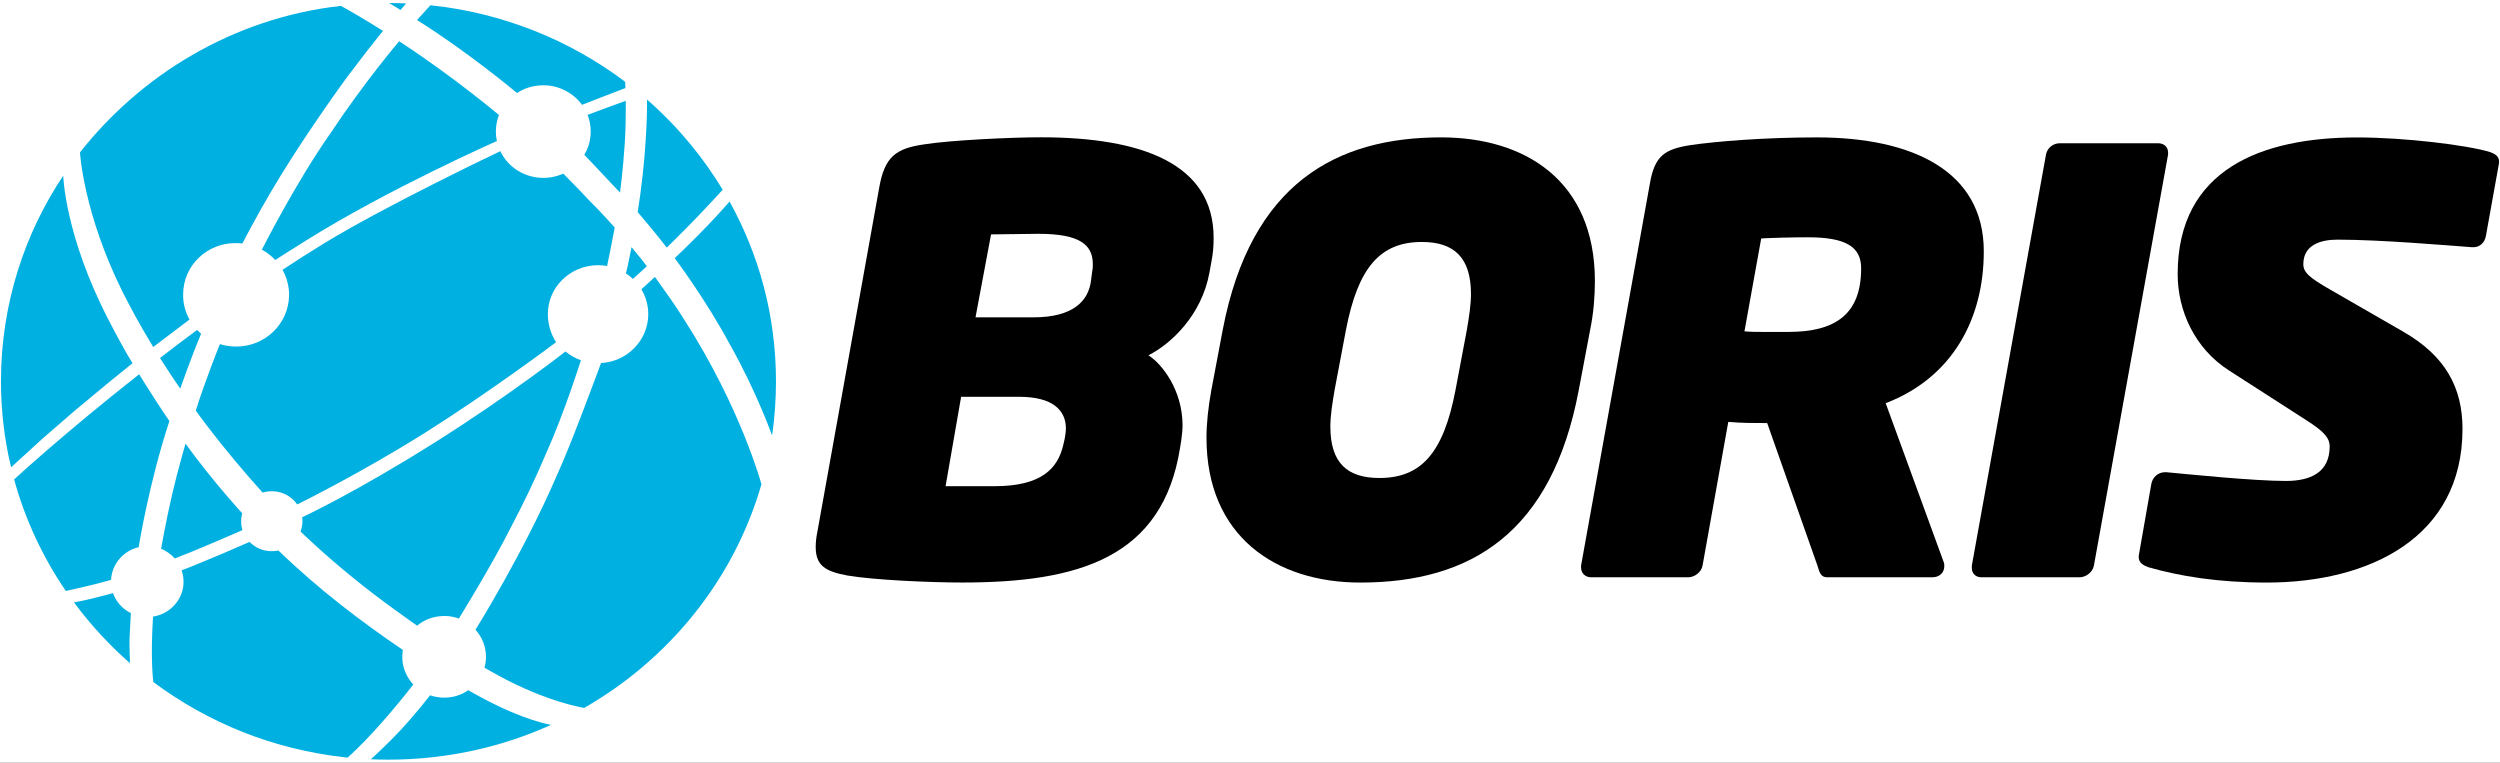 <svg width="118" height="36" viewBox="0 0 118 36" fill="none" xmlns="http://www.w3.org/2000/svg">
<rect x="0" y="0" width="118" height="36" fill="#333333" stroke="none"/>
<g clip-path="url(#clip0_3354_39358)">
<rect width="118" height="36" fill="white"/>
<path d="M22.103 32.578C21.721 32.836 21.342 32.929 20.953 32.929C20.706 32.929 20.442 32.871 20.298 32.818C20.298 32.818 19.671 33.633 18.983 34.378C18.274 35.152 17.503 35.838 17.503 35.838C17.885 35.849 17.934 35.856 18.333 35.856C21.131 35.856 23.748 35.239 26.008 34.214C26.008 34.214 24.741 34.018 22.671 32.895C22.465 32.791 22.103 32.578 22.103 32.578Z" fill="#00B0E1"/>
<path d="M14.265 24.412C14.278 24.534 14.278 24.644 14.272 24.71C14.263 24.827 14.235 24.959 14.188 25.09C14.188 25.09 15.264 26.141 16.649 27.259C17.886 28.283 19.687 29.531 19.687 29.531C19.971 29.3 20.368 29.083 20.973 29.074C21.227 29.07 21.494 29.133 21.657 29.196C21.657 29.196 23.216 26.68 24.112 24.892C24.704 23.769 25.274 22.592 25.792 21.366C26.644 19.465 27.42 17.005 27.42 17.005C27.322 16.972 27.125 16.884 27.035 16.828C26.895 16.742 26.815 16.693 26.69 16.591C26.69 16.591 24.109 18.616 20.626 20.819C16.793 23.243 14.265 24.412 14.265 24.412Z" fill="#00B0E1"/>
<path d="M26.273 22.462C24.7 26.113 22.443 29.723 22.443 29.723C22.727 30.04 22.939 30.476 22.939 31.001C22.939 31.233 22.893 31.424 22.867 31.518C22.867 31.518 23.275 31.747 23.483 31.862C25.823 33.151 27.575 33.413 27.575 33.413C31.594 31.108 34.642 27.356 35.941 22.86C35.941 22.86 34.972 19.267 32.324 15.133C31.904 14.448 31.415 13.775 30.912 13.072L30.272 13.655C30.465 13.966 30.598 14.384 30.598 14.826C30.598 16.034 29.638 17.064 28.369 17.136C28.367 17.138 26.946 21.017 26.273 22.462Z" fill="#00B0E1"/>
<path d="M34.465 16.285C35.715 18.5 36.441 20.552 36.441 20.552C36.565 19.759 36.627 18.788 36.627 17.997C36.622 14.893 35.835 12.046 34.434 9.51C34.434 9.51 33.618 10.498 31.847 12.186C31.847 12.186 33.318 14.139 34.465 16.285Z" fill="#00B0E1"/>
<path d="M30.529 12.568C30.197 12.121 30.173 12.123 29.809 11.666C29.809 11.666 29.71 12.168 29.629 12.551C29.597 12.681 29.544 12.904 29.544 12.904C29.686 13 29.758 13.057 29.874 13.165L30.529 12.568Z" fill="#00B0E1"/>
<path d="M34.111 8.955C33.275 7.576 32.134 6.095 30.541 4.7C30.541 4.7 30.569 6.637 30.218 9.207C30.176 9.499 30.148 9.702 30.099 10.01C30.099 10.01 31.028 11.099 31.47 11.686C31.47 11.686 32.173 11.002 32.844 10.309C33.493 9.636 34.111 8.955 34.111 8.955Z" fill="#00B0E1"/>
<path d="M29.535 4.757C29.098 4.907 27.732 5.423 27.732 5.423C27.813 5.623 27.876 5.875 27.881 6.169C27.891 6.694 27.714 7.088 27.579 7.308C27.579 7.308 28.049 7.79 28.884 8.689C29.069 8.881 29.117 8.928 29.266 9.088C29.266 9.088 29.412 7.987 29.491 6.737C29.537 6.046 29.541 5.137 29.535 4.757Z" fill="#00B0E1"/>
<path d="M27.47 4.948C27.092 4.421 26.417 4.025 25.659 4.025C25.089 4.025 24.686 4.208 24.402 4.39C24.402 4.39 22.077 2.439 19.682 0.947L20.314 0.247C23.692 0.603 26.867 1.867 29.507 3.861L29.52 4.156C29.164 4.286 27.47 4.948 27.47 4.948Z" fill="#00B0E1"/>
<path d="M12.36 11.785C12.558 11.887 12.821 12.083 12.991 12.271C12.991 12.271 13.894 11.691 14.403 11.378C18.295 8.935 23.452 6.656 23.452 6.656C23.421 6.518 23.403 6.334 23.404 6.188C23.41 5.861 23.484 5.593 23.552 5.429C23.552 5.429 21.41 3.625 18.841 1.946C18.841 1.946 17.217 3.845 15.585 6.309C13.953 8.627 12.36 11.785 12.36 11.785Z" fill="#00B0E1"/>
<path d="M13.645 13.921C13.632 15.293 12.508 16.358 11.143 16.358C10.892 16.358 10.603 16.313 10.378 16.243C10.378 16.243 9.648 18.059 9.242 19.381C9.242 19.381 10.407 21.04 12.395 23.251C12.395 23.251 12.581 23.186 12.828 23.186C12.841 23.186 12.88 23.188 12.893 23.188C13.321 23.202 13.761 23.42 14.029 23.809C14.029 23.809 16.986 22.36 20.074 20.417C23.1 18.515 26.247 16.153 26.247 16.153C26.006 15.772 25.864 15.325 25.858 14.854C25.845 13.583 26.876 12.541 28.19 12.517C28.343 12.514 28.493 12.528 28.655 12.555C28.655 12.555 28.902 11.374 29.013 10.737C29.013 10.737 28.331 9.965 27.77 9.421C27.387 9.002 26.979 8.597 26.588 8.194C26.588 8.194 26.175 8.402 25.637 8.397C24.761 8.39 23.987 7.906 23.614 7.137C23.614 7.137 18.236 9.689 15.308 11.479C14.606 11.907 14.027 12.276 13.332 12.737C13.334 12.737 13.651 13.241 13.645 13.921Z" fill="#00B0E1"/>
<path d="M8.756 20.939C8.756 20.939 8.402 22.144 8.112 23.391C7.827 24.628 7.604 25.904 7.604 25.904C7.86 26.001 8.096 26.185 8.249 26.358C8.249 26.358 8.736 26.17 9.06 26.037C9.831 25.724 11.446 25.02 11.446 25.02C11.431 24.98 11.381 24.813 11.381 24.599C11.381 24.464 11.398 24.358 11.433 24.226C11.431 24.226 10.048 22.729 8.756 20.939Z" fill="#00B0E1"/>
<path d="M16.299 35.748C12.892 35.374 9.822 34.117 7.237 32.193C7.237 32.193 7.091 31.149 7.224 29.102C8.018 28.984 8.675 28.294 8.664 27.439C8.66 27.153 8.573 26.917 8.573 26.917C8.966 26.773 8.937 26.777 9.363 26.604C10.113 26.3 10.939 25.951 11.778 25.578C11.778 25.578 11.854 25.655 11.905 25.693C12.051 25.801 12.283 25.978 12.722 26.012C12.927 26.028 13.14 25.983 13.14 25.983C15.054 27.834 17.101 29.38 19.016 30.677C19.016 30.677 18.978 30.886 18.992 31.135C19.037 31.858 19.509 32.308 19.509 32.308C17.621 34.731 16.402 35.761 16.402 35.761L16.299 35.748Z" fill="#00B0E1"/>
<path d="M6.136 31.304C5.242 30.521 4.324 29.558 3.492 28.433C3.492 28.433 4.047 28.334 4.563 28.197C5.026 28.084 5.334 27.994 5.334 27.994C5.465 28.377 5.762 28.735 6.177 28.941C6.177 28.941 6.136 29.693 6.116 30.087C6.096 30.481 6.136 31.304 6.136 31.304Z" fill="#00B0E1"/>
<path d="M3.106 27.893C3.106 27.893 3.835 27.735 4.46 27.58C4.957 27.456 5.243 27.366 5.243 27.366C5.278 26.629 5.815 25.999 6.545 25.826C6.545 25.826 7.021 22.831 7.996 19.872C7.996 19.872 7.764 19.546 7.386 18.963C6.98 18.337 6.567 17.665 6.567 17.665C2.985 20.484 0.667 22.628 0.667 22.628C1.183 24.52 2.024 26.307 3.106 27.893Z" fill="#00B0E1"/>
<path d="M5.127 15.104C5.45 15.736 5.986 16.727 6.256 17.143L5.195 18L3.534 19.379L2.017 20.693L0.522 22.057C0.21 20.752 0.046 19.393 0.046 17.996C0.046 14.292 1.198 10.962 2.985 8.291C2.985 8.289 3.057 11.113 5.127 15.104Z" fill="#00B0E1"/>
<path d="M9.303 15.572C8.627 16.072 8.18 16.412 7.552 16.898C7.552 16.898 8.075 17.723 8.507 18.344C8.507 18.344 9.06 16.769 9.493 15.752C9.491 15.752 9.39 15.667 9.303 15.572Z" fill="#00B0E1"/>
<path d="M16.092 0.277C10.957 0.853 6.62 3.579 3.775 7.193C3.775 7.193 3.928 10.031 5.774 13.754C6.252 14.679 6.416 15.019 7.231 16.378L8.945 15.082C8.733 14.706 8.641 14.306 8.643 13.912C8.647 12.479 9.819 11.473 11.099 11.475C11.311 11.475 11.442 11.491 11.442 11.491C11.549 11.277 11.715 10.975 11.827 10.764C13.125 8.336 14.482 6.331 15.736 4.538C16.753 3.08 18.079 1.458 18.079 1.458C16.846 0.684 16.092 0.277 16.092 0.277Z" fill="#00B0E1"/>
<path d="M19.169 0.162L18.905 0.47L18.363 0.144C18.695 0.144 18.854 0.148 19.169 0.162Z" fill="#00B0E1"/>
<path opacity="0.5" d="M6.136 31.304C6.136 31.304 6.107 30.866 6.118 30.238L6.136 31.304Z" fill="#00B0E1"/>
<path d="M57.173 12.386L57.088 12.854C56.721 14.895 55.251 16.245 54.206 16.769C54.855 17.183 55.816 18.423 55.816 20.077C55.816 20.299 55.788 20.518 55.758 20.767L55.701 21.125C54.883 26.336 50.9 27.495 45.421 27.495C43.981 27.495 41.296 27.385 39.998 27.164C38.953 26.971 38.501 26.696 38.501 25.812C38.501 25.591 38.529 25.344 38.586 25.067L41.495 8.879C41.75 7.391 42.286 7.004 43.641 6.811C44.856 6.619 47.709 6.48 49.121 6.48C53.894 6.48 57.283 7.72 57.283 11.223C57.285 11.587 57.257 11.972 57.173 12.386ZM48.105 18.729H45.365L44.631 22.948H46.947C49.151 22.948 49.941 22.12 50.196 20.963L50.253 20.714C50.281 20.549 50.31 20.383 50.31 20.218C50.308 19.363 49.687 18.729 48.105 18.729ZM49.008 11.036C48.782 11.036 46.975 11.063 46.778 11.063L46.044 14.978H48.784C50.648 14.978 51.381 14.206 51.496 13.241L51.553 12.8C51.581 12.69 51.581 12.578 51.581 12.469C51.579 11.56 50.987 11.036 49.008 11.036Z" fill="black"/>
<path d="M75.052 15.584L74.515 18.425C73.245 25.126 69.46 27.497 64.205 27.497C60.223 27.497 56.946 25.319 56.946 20.659C56.946 19.969 57.031 19.224 57.173 18.425L57.71 15.584C59.037 8.608 63.132 6.484 68.02 6.484C71.945 6.484 75.279 8.496 75.279 13.268C75.277 13.986 75.222 14.758 75.052 15.584ZM67.115 11.421C65.138 11.421 64.093 12.634 63.527 15.584L62.99 18.425C62.878 19.087 62.793 19.638 62.793 20.135C62.793 21.845 63.584 22.561 65.109 22.561C67.085 22.561 68.13 21.375 68.697 18.425L69.233 15.584C69.346 14.922 69.43 14.371 69.43 13.874C69.43 12.166 68.639 11.421 67.115 11.421Z" fill="black"/>
<path d="M89.004 19.031L91.743 26.532C91.771 26.588 91.771 26.671 91.771 26.725C91.771 27.029 91.544 27.248 91.207 27.248H86.236C85.924 27.248 85.869 26.973 85.784 26.698L83.411 19.969C82.79 19.969 82.196 19.969 81.575 19.913L80.36 26.698C80.303 27.002 79.993 27.248 79.681 27.248H75.105C74.823 27.248 74.626 27.056 74.626 26.78C74.626 26.753 74.626 26.725 74.626 26.698L77.875 8.663C78.101 7.34 78.581 7.036 79.823 6.844C80.981 6.678 83.242 6.485 85.755 6.485C90.246 6.485 93.635 8.057 93.635 11.862C93.637 15.034 92.167 17.818 89.004 19.031ZM85.333 11.2C84.569 11.2 83.611 11.227 83.129 11.255L82.338 15.64C82.65 15.667 82.987 15.667 83.327 15.667C83.666 15.667 84.033 15.667 84.4 15.667C86.631 15.667 87.846 14.839 87.846 12.661C87.846 11.642 87.112 11.2 85.333 11.2Z" fill="black"/>
<path d="M102.335 7.285L98.832 26.698C98.775 27.002 98.465 27.248 98.153 27.248H93.522C93.24 27.248 93.07 27.056 93.07 26.807C93.07 26.752 93.07 26.724 93.07 26.698L96.573 7.285C96.631 6.98 96.913 6.761 97.222 6.761H101.854C102.136 6.761 102.333 6.926 102.333 7.202C102.335 7.229 102.335 7.258 102.335 7.285Z" fill="black"/>
<path d="M117.954 7.698L117.333 11.146C117.276 11.45 117.051 11.669 116.739 11.669C116.711 11.669 116.711 11.669 116.682 11.669C115.552 11.586 112.36 11.311 110.327 11.311C109.536 11.311 108.717 11.559 108.717 12.469C108.717 12.855 108.999 13.102 109.96 13.655L113.406 15.64C115.439 16.797 116.23 18.315 116.23 20.244C116.23 25.401 111.796 27.497 106.993 27.497C104.677 27.497 102.869 27.192 101.429 26.78C101.174 26.698 100.949 26.559 100.949 26.312C100.949 26.285 100.949 26.256 100.949 26.23L101.543 22.838C101.6 22.534 101.853 22.288 102.192 22.288C102.192 22.288 102.22 22.288 102.249 22.288C103.407 22.397 106.401 22.701 107.898 22.701C109.029 22.701 109.96 22.316 109.96 21.074C109.96 20.66 109.678 20.358 108.859 19.834L105.216 17.491C103.577 16.443 102.786 14.65 102.786 12.94C102.786 7.976 106.768 6.487 111.259 6.487C113.49 6.487 116.429 6.845 117.53 7.176C117.757 7.259 117.954 7.369 117.954 7.617C117.954 7.643 117.954 7.671 117.954 7.698Z" fill="black"/>
</g>
<defs>
<clipPath id="clip0_3354_39358">
<rect width="118" height="36" fill="white"/>
</clipPath>
</defs>
</svg>
